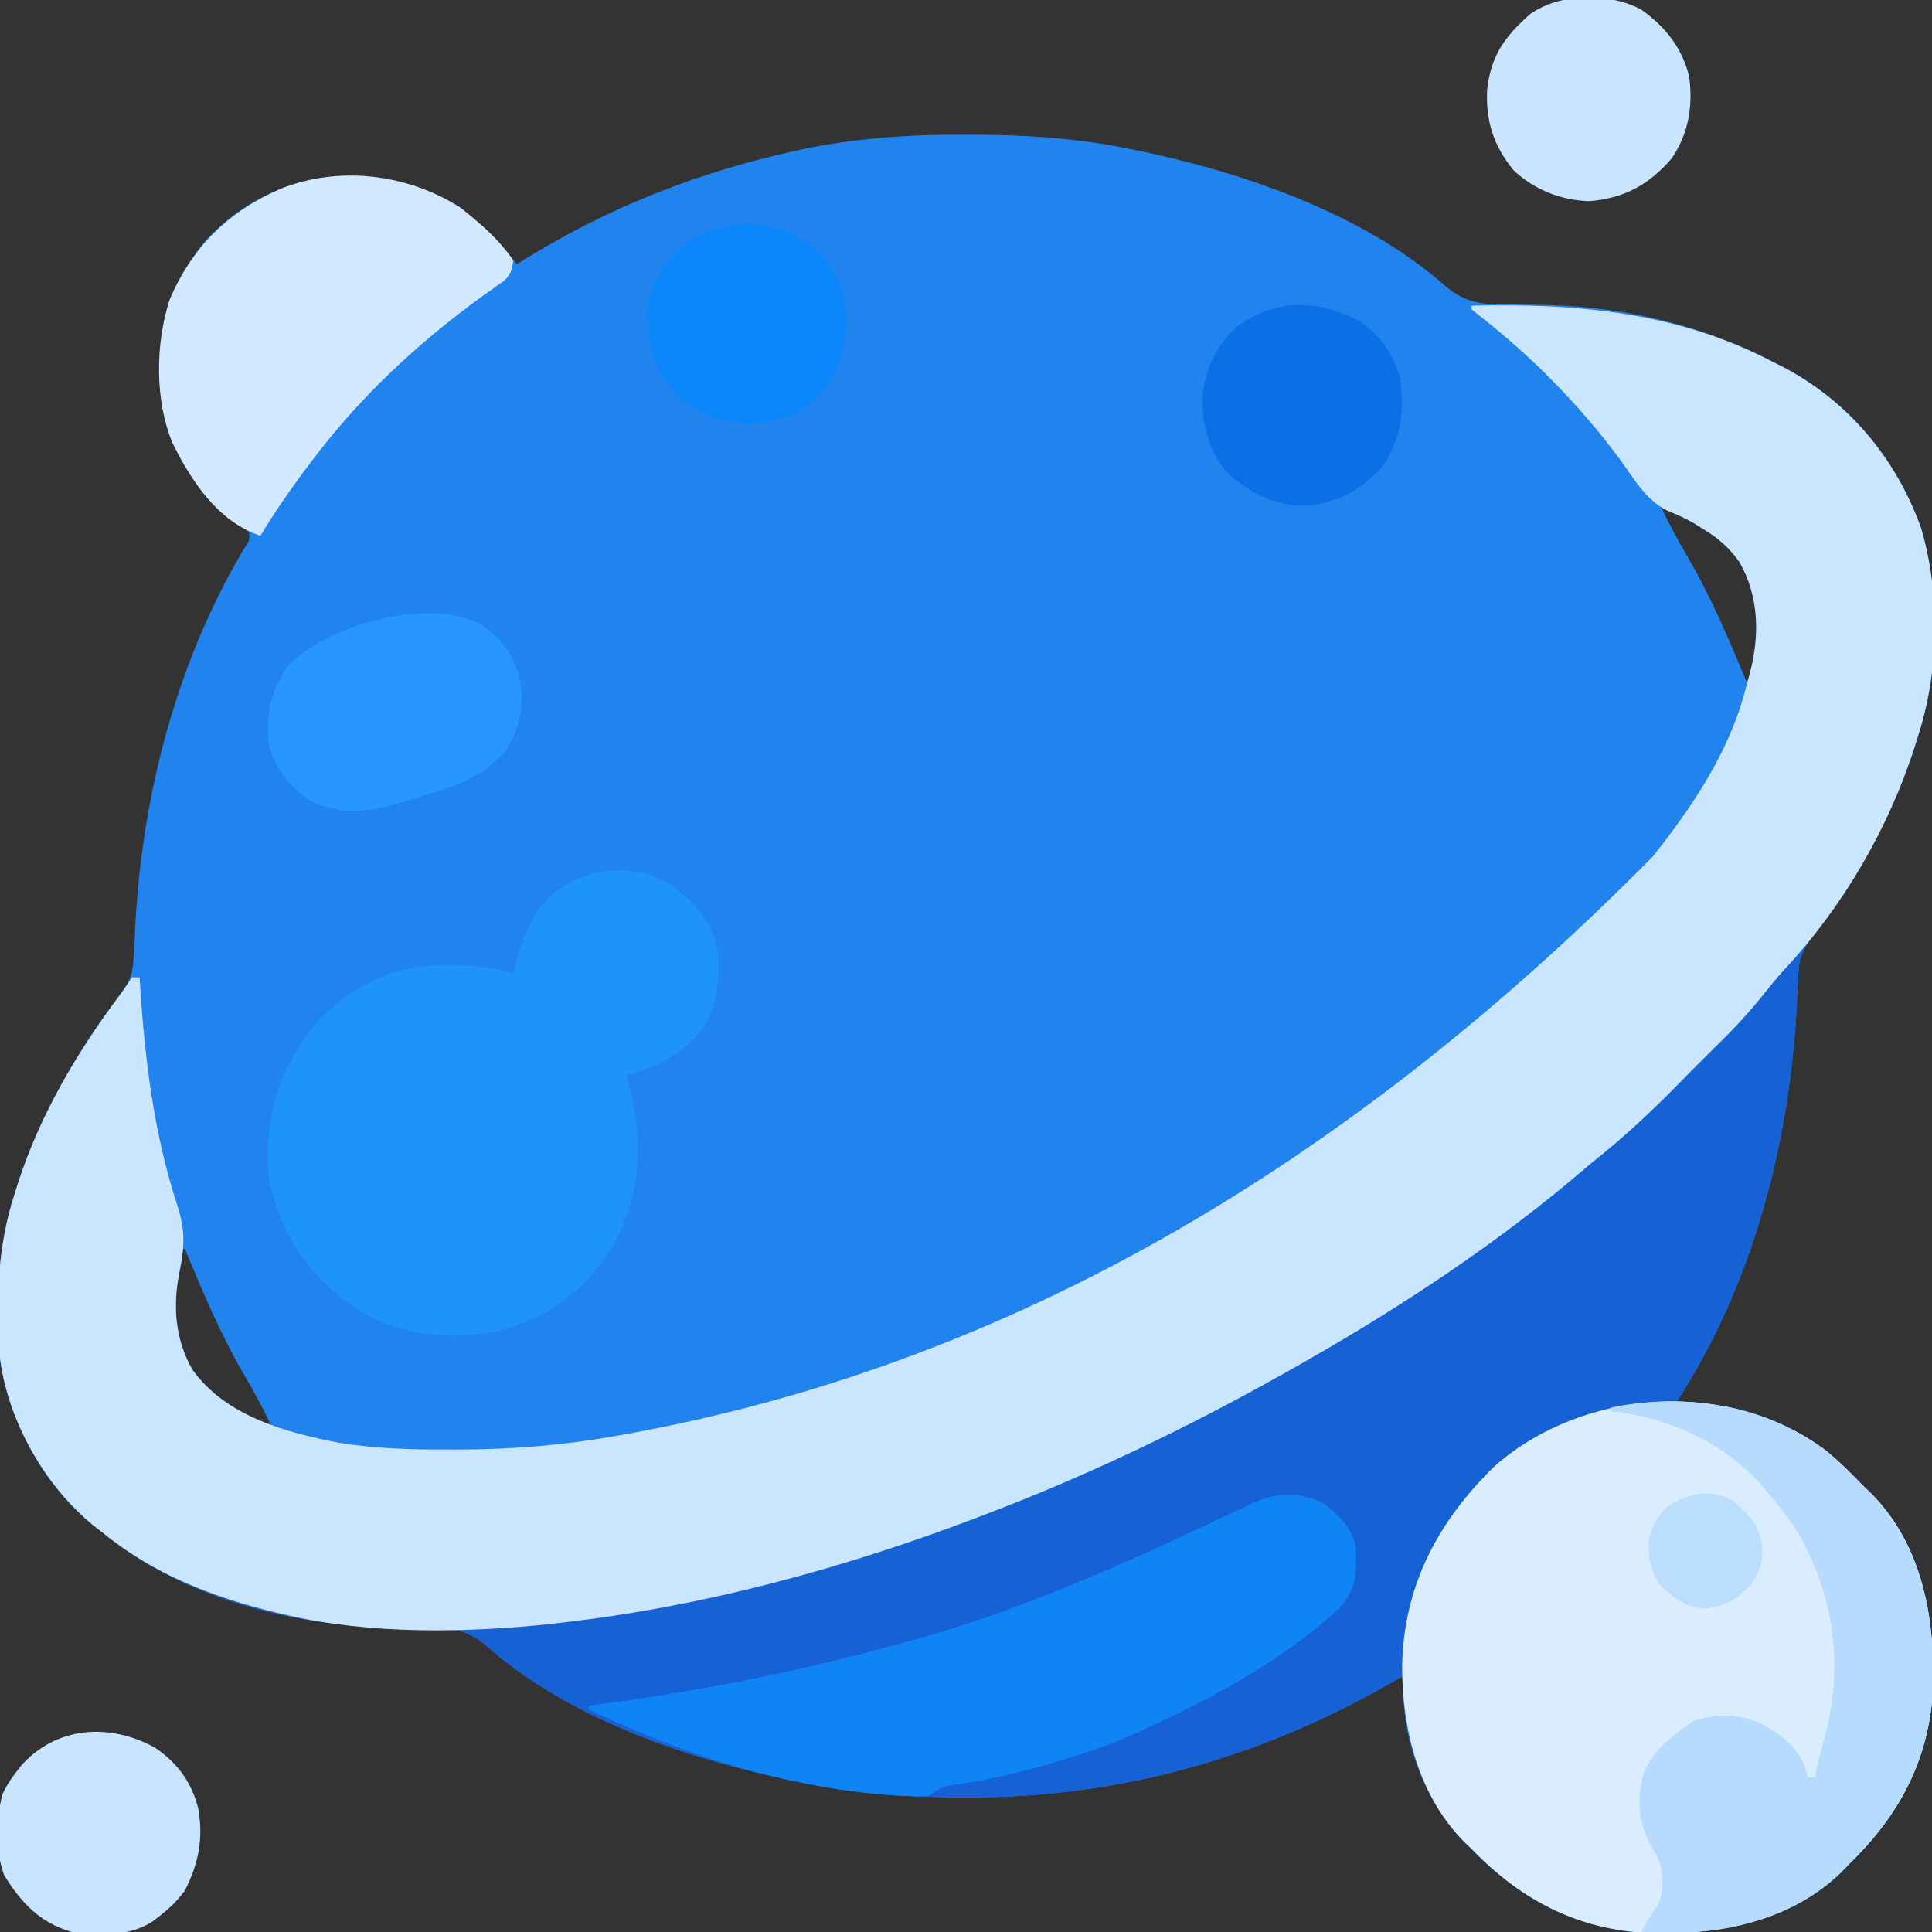 <?xml version="1.0" encoding="UTF-8"?>
<svg version="1.1" xmlns="http://www.w3.org/2000/svg" width="512" height="512">
<rect width="100%" height="100%" fill="#333333" stroke="none"/>
<path d="M0 0 C0.78 0.002 1.56 0.004 2.363 0.006 C15.545 0.057 28.404 0.809 41.375 3.312 C42.673 3.562 42.673 3.562 43.997 3.816 C72.373 9.501 105.188 20.478 127.264 39.982 C133.075 45.041 138.047 45.095 145.562 45 C147.891 45.032 150.219 45.073 152.547 45.121 C154.276 45.156 154.276 45.156 156.041 45.191 C176.326 45.931 196.434 50.86 214.375 60.312 C215.41 60.835 216.445 61.357 217.512 61.895 C234.606 71.079 246.849 85.95 253.438 104.117 C258.74 122.191 258.295 142.424 252.375 160.312 C252.177 160.946 251.978 161.579 251.774 162.231 C245.921 180.627 236.06 197.374 224.529 212.745 C221.654 216.65 221.084 218.799 220.883 223.613 C220.82 224.89 220.757 226.166 220.692 227.481 C220.646 228.495 220.646 228.495 220.599 229.529 C218.841 266.661 208.961 304.909 188.375 336.312 C188.958 336.278 189.54 336.243 190.141 336.207 C205.87 335.688 221.445 342.141 232.938 352.812 C234.789 354.613 236.581 356.453 238.375 358.312 C239.371 359.262 239.371 359.262 240.387 360.23 C253.39 373.467 256.874 391.738 256.723 409.527 C256.255 429.254 248.425 444.762 234.375 458.312 C233.426 459.308 233.426 459.308 232.457 460.324 C219.22 473.327 200.95 476.811 183.16 476.66 C163.433 476.192 147.925 468.362 134.375 454.312 C133.379 453.363 133.379 453.363 132.363 452.395 C122.595 442.45 116.332 426.748 116.312 412.961 C116.328 411.411 116.348 409.862 116.375 408.312 C115.319 408.93 114.264 409.547 113.176 410.184 C78.493 430.15 40.733 440.821 0.688 440.625 C-0.485 440.622 -0.485 440.622 -1.681 440.619 C-14.534 440.569 -26.988 439.8 -39.625 437.312 C-40.507 437.146 -41.389 436.98 -42.297 436.809 C-71.056 431.269 -104.143 420.407 -126.514 400.643 C-132.325 395.584 -137.297 395.53 -144.812 395.625 C-147.143 395.591 -149.474 395.55 -151.805 395.5 C-153.535 395.465 -153.535 395.465 -155.3 395.43 C-181.113 394.52 -208.455 386.86 -228.625 370.312 C-229.789 369.41 -229.789 369.41 -230.977 368.488 C-243.895 357.901 -253.457 340.856 -255.625 324.312 C-256.769 309.305 -256.371 294.653 -251.625 280.312 C-251.427 279.679 -251.228 279.046 -251.024 278.394 C-245.171 259.998 -235.31 243.251 -223.779 227.88 C-220.904 223.975 -220.334 221.826 -220.133 217.012 C-220.07 215.735 -220.007 214.459 -219.942 213.144 C-219.912 212.468 -219.881 211.792 -219.849 211.096 C-218.188 176.009 -209.256 140.873 -191.352 110.379 C-189.461 107.609 -189.461 107.609 -189.625 105.312 C-190.917 104.26 -192.261 103.271 -193.625 102.312 C-203.613 94.696 -209.945 84.624 -212.625 72.312 C-214.14 55.351 -212.096 41.608 -201.137 28.004 C-191.883 18.088 -179.718 11.902 -166.145 11.109 C-150.035 10.906 -137.844 14.943 -125.949 25.934 C-123.333 28.612 -120.986 31.408 -118.625 34.312 C-117.653 33.707 -116.681 33.101 -115.68 32.477 C-93.836 19.104 -70.786 10.077 -45.812 4.5 C-44.508 4.207 -44.508 4.207 -43.178 3.909 C-28.866 0.903 -14.586 -0.072 0 0 Z M184.375 98.312 C186.583 102.823 188.864 107.218 191.42 111.539 C197.767 122.33 202.561 133.776 207.375 145.312 C211.274 137.806 211.711 128.628 209.656 120.453 C205.874 110.388 199.704 105.333 190.375 100.312 C188.391 99.599 186.394 98.919 184.375 98.312 Z M-207.625 295.312 C-210.624 306.373 -211.293 317.028 -205.625 327.312 C-200.649 335.002 -192.269 339.715 -183.625 342.312 C-185.833 337.802 -188.114 333.407 -190.67 329.086 C-197.017 318.295 -201.811 306.849 -206.625 295.312 C-206.955 295.312 -207.285 295.312 -207.625 295.312 Z " fill="#2183EE" transform="translate(255.625,35.688)"/>
<path d="M0 0 C27.946 -0.678 54.938 1.796 80 15 C81.035 15.522 82.07 16.044 83.137 16.582 C100.231 25.766 112.474 40.638 119.062 58.805 C124.365 76.878 123.92 97.112 118 115 C117.802 115.633 117.603 116.266 117.399 116.918 C111.546 135.314 101.685 152.062 90.154 167.432 C87.279 171.338 86.709 173.486 86.508 178.301 C86.445 179.577 86.382 180.853 86.317 182.168 C86.271 183.182 86.271 183.182 86.224 184.217 C84.466 221.348 74.586 259.596 54 291 C54.583 290.965 55.165 290.93 55.766 290.895 C71.495 290.375 87.07 296.829 98.562 307.5 C100.414 309.3 102.206 311.14 104 313 C104.996 313.949 104.996 313.949 106.012 314.918 C119.015 328.155 122.499 346.425 122.348 364.215 C121.88 383.942 114.05 399.45 100 413 C99.051 413.996 99.051 413.996 98.082 415.012 C84.845 428.015 66.575 431.499 48.785 431.348 C29.058 430.88 13.55 423.05 0 409 C-0.996 408.051 -0.996 408.051 -2.012 407.082 C-11.78 397.138 -18.043 381.436 -18.062 367.648 C-18.047 366.099 -18.027 364.549 -18 363 C-19.056 363.617 -20.111 364.235 -21.199 364.871 C-55.882 384.838 -93.642 395.508 -133.688 395.312 C-134.86 395.31 -134.86 395.31 -136.056 395.307 C-148.909 395.257 -161.363 394.488 -174 392 C-174.882 391.834 -175.764 391.667 -176.672 391.496 C-205.431 385.957 -238.518 375.094 -260.889 355.331 C-266.7 350.271 -271.672 350.218 -279.188 350.312 C-281.518 350.279 -283.849 350.237 -286.18 350.188 C-287.91 350.153 -287.91 350.153 -289.675 350.117 C-315.488 349.207 -342.83 341.547 -363 325 C-364.164 324.097 -364.164 324.097 -365.352 323.176 C-378.27 312.588 -387.832 295.543 -390 279 C-391.144 263.992 -390.746 249.341 -386 235 C-385.802 234.367 -385.603 233.734 -385.399 233.082 C-379.546 214.686 -369.685 197.938 -358.154 182.568 C-357.057 181.078 -356.026 179.54 -355 178 C-354.34 178 -353.68 178 -353 178 C-352.96 178.642 -352.921 179.284 -352.88 179.946 C-351.579 200.175 -349.181 219.626 -342.843 238.95 C-340.787 245.498 -341.147 249.894 -342.543 256.613 C-344.243 265.493 -343.504 274.104 -339 282 C-330.14 294.393 -313.943 298.724 -299.703 301.422 C-290.545 302.852 -281.651 303.153 -272.375 303.125 C-271.11 303.129 -269.846 303.133 -268.543 303.137 C-253.952 303.122 -239.888 301.932 -225.562 299.312 C-224.82 299.178 -224.078 299.043 -223.313 298.905 C-130.405 281.984 -39.447 234.443 48 146 C48.875 144.877 49.75 143.755 50.625 142.633 C60.542 129.721 69.178 115.975 73 100 C73.222 99.228 73.443 98.456 73.672 97.66 C76.364 87.6 76.233 77.173 71 68 C68.323 64.222 65.684 61.86 61.75 59.438 C60.777 58.83 59.804 58.223 58.801 57.598 C56.515 56.294 54.375 55.323 51.938 54.375 C46.232 51.65 42.928 45.731 39.303 40.757 C28.719 26.488 15.872 13.376 1.844 2.504 C1.235 2.008 0.627 1.511 0 1 C0 0.67 0 0.34 0 0 Z " fill="#1662D5" transform="translate(390,81)"/>
<path d="M0 0 C27.946 -0.678 54.938 1.796 80 15 C81.035 15.522 82.07 16.044 83.137 16.582 C100.231 25.766 112.474 40.638 119.062 58.805 C124.365 76.878 123.92 97.112 118 115 C117.802 115.633 117.603 116.266 117.399 116.918 C110.532 138.504 98.384 159.351 82.922 175.898 C80.684 178.346 78.632 180.909 76.562 183.5 C72.356 188.688 67.796 193.362 63 198 C60.184 200.797 57.394 203.617 54.617 206.453 C47.403 213.792 40.091 220.623 32 227 C30.101 228.6 28.205 230.205 26.312 231.812 C3.422 250.918 -22.031 267.417 -48 282 C-48.923 282.521 -49.847 283.042 -50.798 283.578 C-75.704 297.546 -101.328 309.795 -128 320 C-129.101 320.422 -130.201 320.845 -131.335 321.28 C-166.627 334.677 -203.44 344.713 -241 349 C-241.768 349.094 -242.536 349.189 -243.328 349.286 C-265.987 351.744 -291.759 352.209 -314 347 C-314.859 346.801 -315.717 346.603 -316.602 346.398 C-333.61 342.308 -349.369 336.183 -363 325 C-364.164 324.097 -364.164 324.097 -365.352 323.176 C-378.27 312.588 -387.832 295.543 -390 279 C-391.144 263.992 -390.746 249.341 -386 235 C-385.802 234.367 -385.603 233.734 -385.399 233.082 C-379.546 214.686 -369.685 197.938 -358.154 182.568 C-357.057 181.078 -356.026 179.54 -355 178 C-354.34 178 -353.68 178 -353 178 C-352.96 178.642 -352.921 179.284 -352.88 179.946 C-351.579 200.175 -349.181 219.626 -342.843 238.95 C-340.787 245.498 -341.147 249.894 -342.543 256.613 C-344.243 265.493 -343.504 274.104 -339 282 C-330.14 294.393 -313.943 298.724 -299.703 301.422 C-290.545 302.852 -281.651 303.153 -272.375 303.125 C-271.11 303.129 -269.846 303.133 -268.543 303.137 C-253.952 303.122 -239.888 301.932 -225.562 299.312 C-224.82 299.178 -224.078 299.043 -223.313 298.905 C-130.405 281.984 -39.447 234.443 48 146 C48.875 144.877 49.75 143.755 50.625 142.633 C60.542 129.721 69.178 115.975 73 100 C73.222 99.228 73.443 98.456 73.672 97.66 C76.364 87.6 76.233 77.173 71 68 C68.323 64.222 65.684 61.86 61.75 59.438 C60.777 58.83 59.804 58.223 58.801 57.598 C56.515 56.294 54.375 55.323 51.938 54.375 C46.232 51.65 42.928 45.731 39.303 40.757 C28.719 26.488 15.872 13.376 1.844 2.504 C1.235 2.008 0.627 1.511 0 1 C0 0.67 0 0.34 0 0 Z " fill="#CAE5FE" transform="translate(390,81)"/>
<path d="M0 0 C3.655 2.998 6.951 6.284 10.23 9.684 C10.894 10.317 11.558 10.949 12.242 11.602 C25.245 24.839 28.729 43.109 28.578 60.898 C28.11 80.625 20.28 96.134 6.23 109.684 C5.597 110.347 4.964 111.011 4.312 111.695 C-8.925 124.699 -27.195 128.183 -44.985 128.031 C-64.712 127.563 -80.22 119.733 -93.77 105.684 C-94.434 105.051 -95.098 104.418 -95.782 103.766 C-108.03 91.297 -112.285 73.577 -112.192 56.685 C-111.615 35.579 -102.57 18.69 -87.555 4.105 C-63.759 -16.587 -25.539 -18.994 0 0 Z " fill="#DAEDFE" transform="translate(483.77,384.316)"/>
<path d="M0 0 C6.336 4.476 11.17 9.305 13 17 C14.014 24.886 13.254 32.171 9 39 C3.487 45.611 -2.83 48.679 -11 51 C-10.783 51.788 -10.567 52.575 -10.344 53.387 C-6.296 69.224 -7.096 83.345 -15.48 97.605 C-22.109 108.051 -32.783 115.621 -44.77 118.715 C-57.438 121.255 -70.426 119.951 -81.727 113.426 C-94.544 104.81 -102.637 93.817 -105.688 78.562 C-107.096 62.509 -103.297 49.249 -92.875 36.75 C-84.606 28.009 -73.684 22.274 -61.621 21.758 C-54.349 21.603 -47.951 21.689 -41 24 C-40.781 23.154 -40.562 22.309 -40.336 21.438 C-37.705 12.025 -35.064 5.099 -26.375 0.062 C-18.131 -4.204 -8.185 -4.736 0 0 Z " fill="#1F93FC" transform="translate(177,234)"/>
<path d="M0 0 C3.891 3.258 7.365 6.6 7.996 11.789 C8.262 18.152 8.063 22.484 3.746 27.34 C-10.293 40.366 -28.032 50.226 -45.312 58.25 C-46.131 58.643 -46.949 59.035 -47.792 59.44 C-54.606 62.648 -61.485 65.123 -68.688 67.312 C-69.806 67.657 -70.925 68.001 -72.078 68.356 C-80.299 70.815 -88.521 72.687 -96.99 74.059 C-101.611 74.658 -101.611 74.658 -105.312 77.25 C-107.954 77.342 -110.434 77.297 -113.062 77.125 C-113.857 77.075 -114.652 77.025 -115.471 76.973 C-143.269 74.901 -170.315 66.321 -195.312 54.25 C-195.312 53.92 -195.312 53.59 -195.312 53.25 C-194.565 53.155 -193.817 53.06 -193.047 52.962 C-166.291 49.522 -140.357 44.346 -114.312 37.25 C-113.52 37.039 -112.727 36.828 -111.91 36.611 C-81.945 28.618 -53.253 15.654 -25.297 2.401 C-24.181 1.874 -23.064 1.347 -21.914 0.805 C-20.927 0.335 -19.941 -0.134 -18.924 -0.618 C-12.382 -3.454 -6.355 -3.357 0 0 Z " fill="#0E84F7" transform="translate(351.312,398.75)"/>
<path d="M0 0 C3.655 2.998 6.951 6.284 10.23 9.684 C10.894 10.317 11.558 10.949 12.242 11.602 C25.245 24.839 28.729 43.109 28.578 60.898 C28.11 80.625 20.28 96.134 6.23 109.684 C5.281 110.679 5.281 110.679 4.312 111.695 C-7.376 123.177 -24.11 127.906 -40.02 127.871 C-42.938 127.834 -45.853 127.766 -48.77 127.684 C-47.738 125.462 -46.728 123.631 -45.176 121.723 C-42.616 118.01 -43.071 114.005 -43.77 109.684 C-44.866 107.2 -44.866 107.2 -46.27 104.809 C-49.729 98.541 -50.069 92.237 -48.106 85.355 C-45.355 79.089 -40.513 75.512 -34.958 71.809 C-28.457 69.514 -22.787 69.886 -16.52 72.746 C-11.489 75.535 -6.797 79.196 -5.118 84.898 C-5.003 85.488 -4.888 86.077 -4.77 86.684 C-4.11 86.684 -3.45 86.684 -2.77 86.684 C-2.636 85.969 -2.502 85.255 -2.364 84.52 C-1.781 81.737 -1.053 79.041 -0.27 76.309 C4.812 57.666 2.468 39.524 -6.77 22.684 C-9.416 18.4 -12.499 14.505 -15.77 10.684 C-16.345 10.008 -16.92 9.333 -17.512 8.637 C-27.684 -2.362 -42.098 -8.772 -56.77 -10.316 C-56.77 -10.646 -56.77 -10.976 -56.77 -11.316 C-37.228 -15.315 -16.166 -12.023 0 0 Z " fill="#B6DBFD" transform="translate(483.77,384.316)"/>
<path d="M0 0 C5.161 4.096 10.32 8.489 14 14 C13.753 16.423 13.369 17.63 11.64 19.365 C11.064 19.771 10.488 20.176 9.895 20.594 C9.248 21.06 8.601 21.527 7.935 22.008 C7.234 22.5 6.534 22.993 5.812 23.5 C-11.772 36.289 -26.991 50.561 -40 68 C-40.755 69.007 -41.511 70.014 -42.289 71.051 C-46.114 76.229 -49.673 81.489 -53 87 C-64.371 83.095 -71.172 72.645 -76.316 62.371 C-81.011 50.871 -80.822 36.2 -77.062 24.438 C-71.169 10.521 -61.454 1.06 -47.688 -4.938 C-32.165 -11.185 -14.006 -8.927 0 0 Z " fill="#D1E8FE" transform="translate(122,55)"/>
<path d="M0 0 C5.563 3.861 9.121 8.828 10.438 15.5 C11.232 22.315 10.057 27.676 6.438 33.5 C0.814 39.991 -5.76 42.455 -13.812 44.875 C-14.888 45.217 -15.963 45.558 -17.07 45.91 C-27.123 49.081 -35.705 51.592 -45.562 46.5 C-51.106 42.662 -54.365 38.491 -56.312 32 C-57.135 23.774 -55.96 18.205 -51.5 11.312 C-40.992 -0.054 -13.853 -7.415 0 0 Z " fill="#2797FD" transform="translate(127.562,165.5)"/>
<path d="M0 0 C6.382 4.553 10.859 10.162 12.695 17.84 C13.707 25.697 12.514 32.86 8.031 39.449 C1.972 46.465 -4.597 50.016 -13.844 50.762 C-21.343 50.53 -28.551 47.664 -33.969 42.449 C-39.273 35.893 -41.305 29.315 -40.844 20.949 C-39.722 11.915 -36.121 7.09 -29.383 1.113 C-21.285 -4.469 -8.622 -4.584 0 0 Z " fill="#C8E4FE" transform="translate(434.969,2.551)"/>
<path d="M0 0 C5.925 4.009 9.764 9.329 11.438 16.332 C12.702 24.26 11.453 30.617 7.828 37.781 C5.789 40.58 3.579 42.689 0.828 44.781 C-0.015 45.431 -0.015 45.431 -0.875 46.094 C-7.274 50.1 -14.918 49.654 -22.172 48.781 C-30.706 46.253 -35.467 41.108 -40.047 33.781 C-42.498 27.307 -42.248 18.888 -40.516 12.277 C-39.581 10.218 -38.551 8.571 -37.172 6.781 C-36.697 6.157 -36.223 5.533 -35.734 4.891 C-26.354 -5.843 -11.956 -6.709 0 0 Z " fill="#C8E4FE" transform="translate(41.172,463.219)"/>
<path d="M0 0 C5.812 3.729 8.957 8.482 11 15 C12.27 23.943 11.41 31.618 6 39 C0.381 45.154 -6.019 48.471 -14.352 49.059 C-22.491 48.879 -29.16 45.543 -35 40 C-39.958 33.867 -41.509 27.384 -41.309 19.617 C-40.457 12.392 -37.445 6.345 -32.043 1.473 C-21.806 -5.907 -10.907 -5.728 0 0 Z " fill="#0B6FE6" transform="translate(360,85)"/>
<path d="M0 0 C5.287 4.856 8.619 10.396 9.25 17.547 C9.461 26.038 7.777 31.502 3.262 38.598 C-2.647 44.506 -8.523 46.97 -16.801 47.098 C-25.029 46.988 -30.204 44.294 -36.191 38.816 C-41.858 32.608 -43.489 25.068 -43.391 16.863 C-42.433 9.685 -38.583 3.708 -32.926 -0.715 C-22.264 -7.755 -10.406 -7.604 0 0 Z " fill="#0B87FC" transform="translate(214.988,65.152)"/>
<path d="M0 0 C4.323 3.555 6.865 6.138 7.75 11.75 C8.037 16.08 7.361 18.696 4.812 22.312 C1.066 26.079 -2.119 28.117 -7.5 28.625 C-12.92 28.166 -15.642 25.775 -19.5 22.125 C-21.848 18.211 -22.483 14.859 -22.188 10.312 C-21.19 6.348 -19.653 3.438 -16.383 0.926 C-10.794 -2.173 -5.839 -3.091 0 0 Z " fill="#BCDEFE" transform="translate(459.188,397.688)"/>
</svg>
